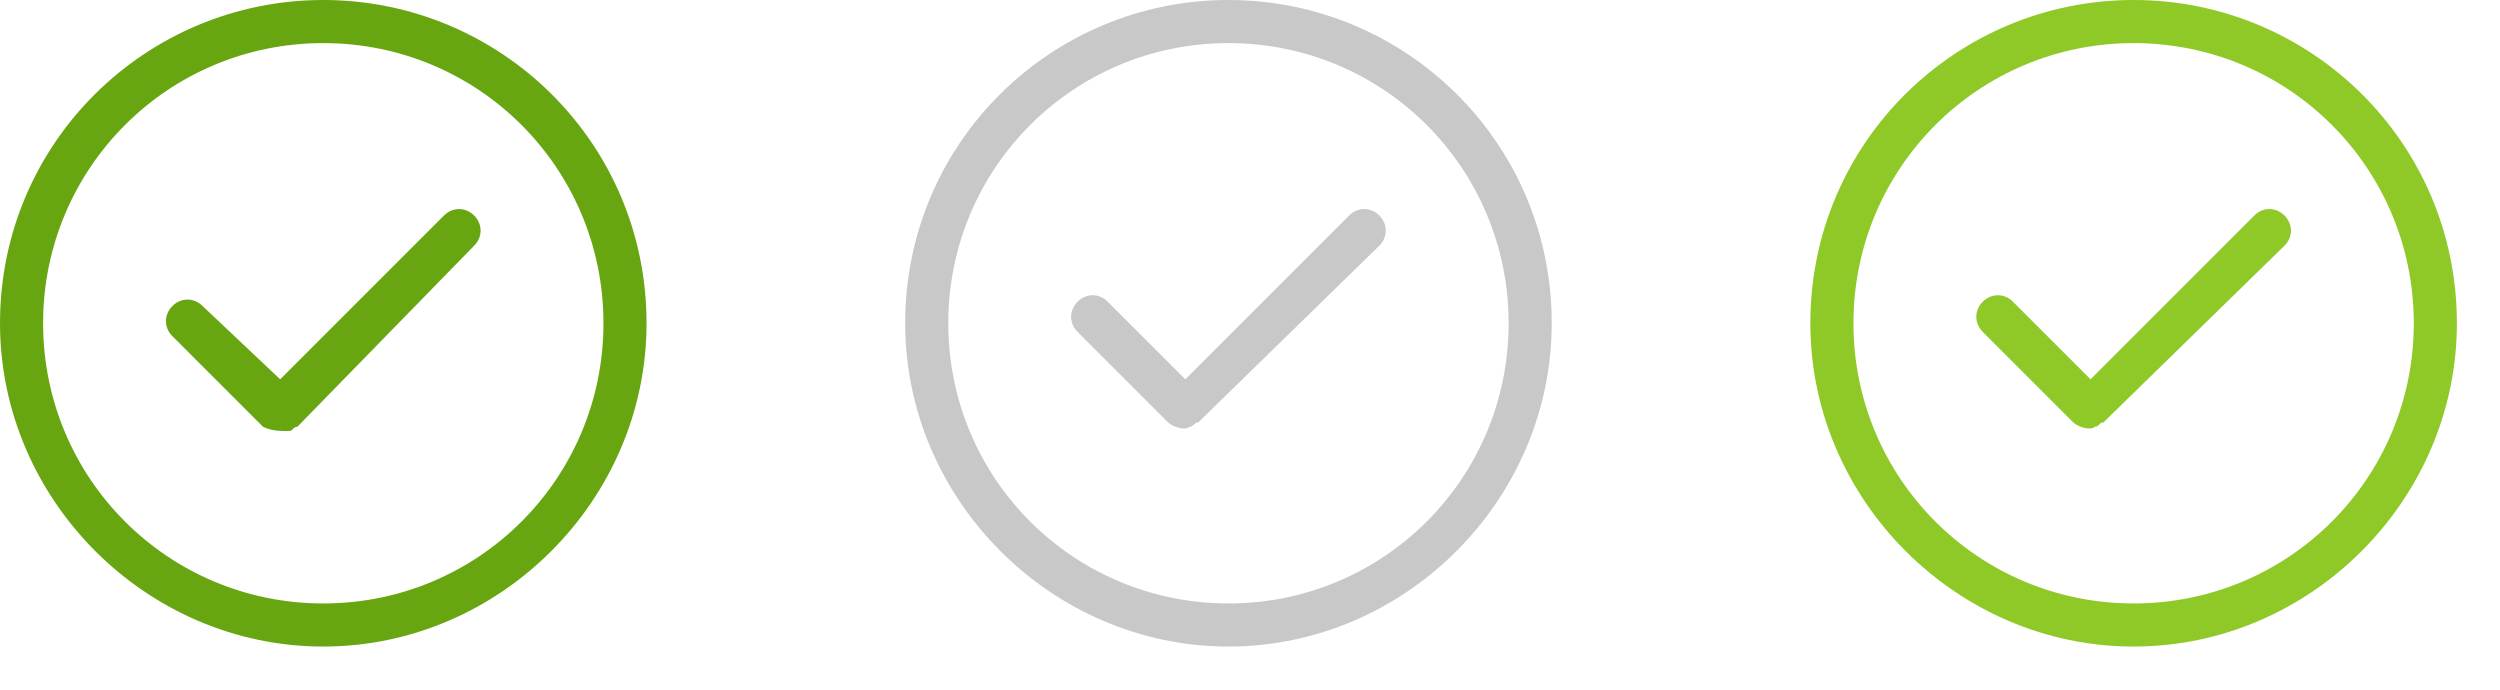 <?xml version="1.0" encoding="utf-8"?>
<!-- Generator: Adobe Illustrator 19.1.0, SVG Export Plug-In . SVG Version: 6.00 Build 0)  -->
<!DOCTYPE svg PUBLIC "-//W3C//DTD SVG 1.1//EN" "http://www.w3.org/Graphics/SVG/1.1/DTD/svg11.dtd">
<svg version="1.1" xmlns="http://www.w3.org/2000/svg" xmlns:xlink="http://www.w3.org/1999/xlink" x="0px" y="0px" width="58px"
	 height="16px" viewBox="0 0 58 16" enable-background="new 0 0 58 16" xml:space="preserve">
<g id="Move_Down">
</g>
<g id="Move_Up">
</g>
<g id="Move_Right">
</g>
<g id="Move_Left">
</g>
<g id="Last">
</g>
<g id="First">
</g>
<g id="Play">
</g>
<g id="Pause">
</g>
<g id="Rewind">
</g>
<g id="Forward">
</g>
<g id="More">
</g>
<g id="Collapse">
</g>
<g id="Expand">
</g>
<g id="Arrow_Right">
</g>
<g id="Arrow_Left">
</g>
<g id="Arrow_Down">
</g>
<g id="Arrow_Up">
</g>
<g id="Cancel">
</g>
<g id="OK">
	<g>
		<g>
			<path fill-rule="evenodd" clip-rule="evenodd" fill="#68A611" d="M10.3,5L6.5,8.8L4.7,7.1C4.5,6.9,4.2,6.9,4,7.1
				C3.8,7.3,3.8,7.6,4,7.8l2.1,2.1C6.3,10,6.5,10,6.7,10c0.1,0,0.1-0.1,0.2-0.1L11,5.7c0.2-0.2,0.2-0.5,0-0.7
				C10.8,4.8,10.5,4.8,10.3,5z M7.5,0C3.4,0,0,3.3,0,7.5C0,11.6,3.4,15,7.5,15c4.1,0,7.5-3.4,7.5-7.5C15,3.3,11.6,0,7.5,0z M7.5,14
				C3.9,14,1,11.1,1,7.5C1,3.9,3.9,1,7.5,1C11.1,1,14,3.9,14,7.5C14,11.1,11.1,14,7.5,14z"/>
		</g>
	</g>
	<g>
		<g>
			<path fill-rule="evenodd" clip-rule="evenodd" fill="#C8C8C8" d="M31.3,5l-3.8,3.8l-1.8-1.8c-0.2-0.2-0.5-0.2-0.7,0
				c-0.2,0.2-0.2,0.5,0,0.7l2.1,2.1c0.1,0.1,0.4,0.2,0.5,0.1c0.1,0,0.1-0.1,0.2-0.1L32,5.7c0.2-0.2,0.2-0.5,0-0.7
				C31.8,4.8,31.5,4.8,31.3,5z M28.5,0C24.4,0,21,3.3,21,7.5c0,4.1,3.4,7.5,7.5,7.5c4.1,0,7.5-3.4,7.5-7.5C36,3.3,32.6,0,28.5,0z
				 M28.5,14c-3.6,0-6.5-2.9-6.5-6.5C22,3.9,24.9,1,28.5,1C32.1,1,35,3.9,35,7.5C35,11.1,32.1,14,28.5,14z"/>
		</g>
	</g>
	<g>
		<g>
			<path fill-rule="evenodd" clip-rule="evenodd" fill="#8EC928" d="M52.3,5l-3.8,3.8l-1.8-1.8c-0.2-0.2-0.5-0.2-0.7,0
				c-0.2,0.2-0.2,0.5,0,0.7l2.1,2.1c0.1,0.1,0.4,0.2,0.5,0.1c0.1,0,0.1-0.1,0.2-0.1L53,5.7c0.2-0.2,0.2-0.5,0-0.7
				C52.8,4.8,52.5,4.8,52.3,5z M49.5,0C45.4,0,42,3.3,42,7.5c0,4.1,3.4,7.5,7.5,7.5c4.1,0,7.5-3.4,7.5-7.5C57,3.3,53.6,0,49.5,0z
				 M49.5,14c-3.6,0-6.5-2.9-6.5-6.5C43,3.9,45.9,1,49.5,1C53.1,1,56,3.9,56,7.5C56,11.1,53.1,14,49.5,14z"/>
		</g>
	</g>
</g>
<g id="Remove">
</g>
<g id="Add_Blue">
</g>
<g id="Add_Green">
</g>
<g id="Burger">
</g>
<g id="Guides" display="none" opacity="0.2">
	<rect x="0" display="inline" fill="#0089D9" width="16" height="16"/>
	<rect x="21" display="inline" fill="#0089D9" width="16" height="16"/>
	<rect x="42" display="inline" fill="#0089D9" width="16" height="16"/>
</g>
</svg>
